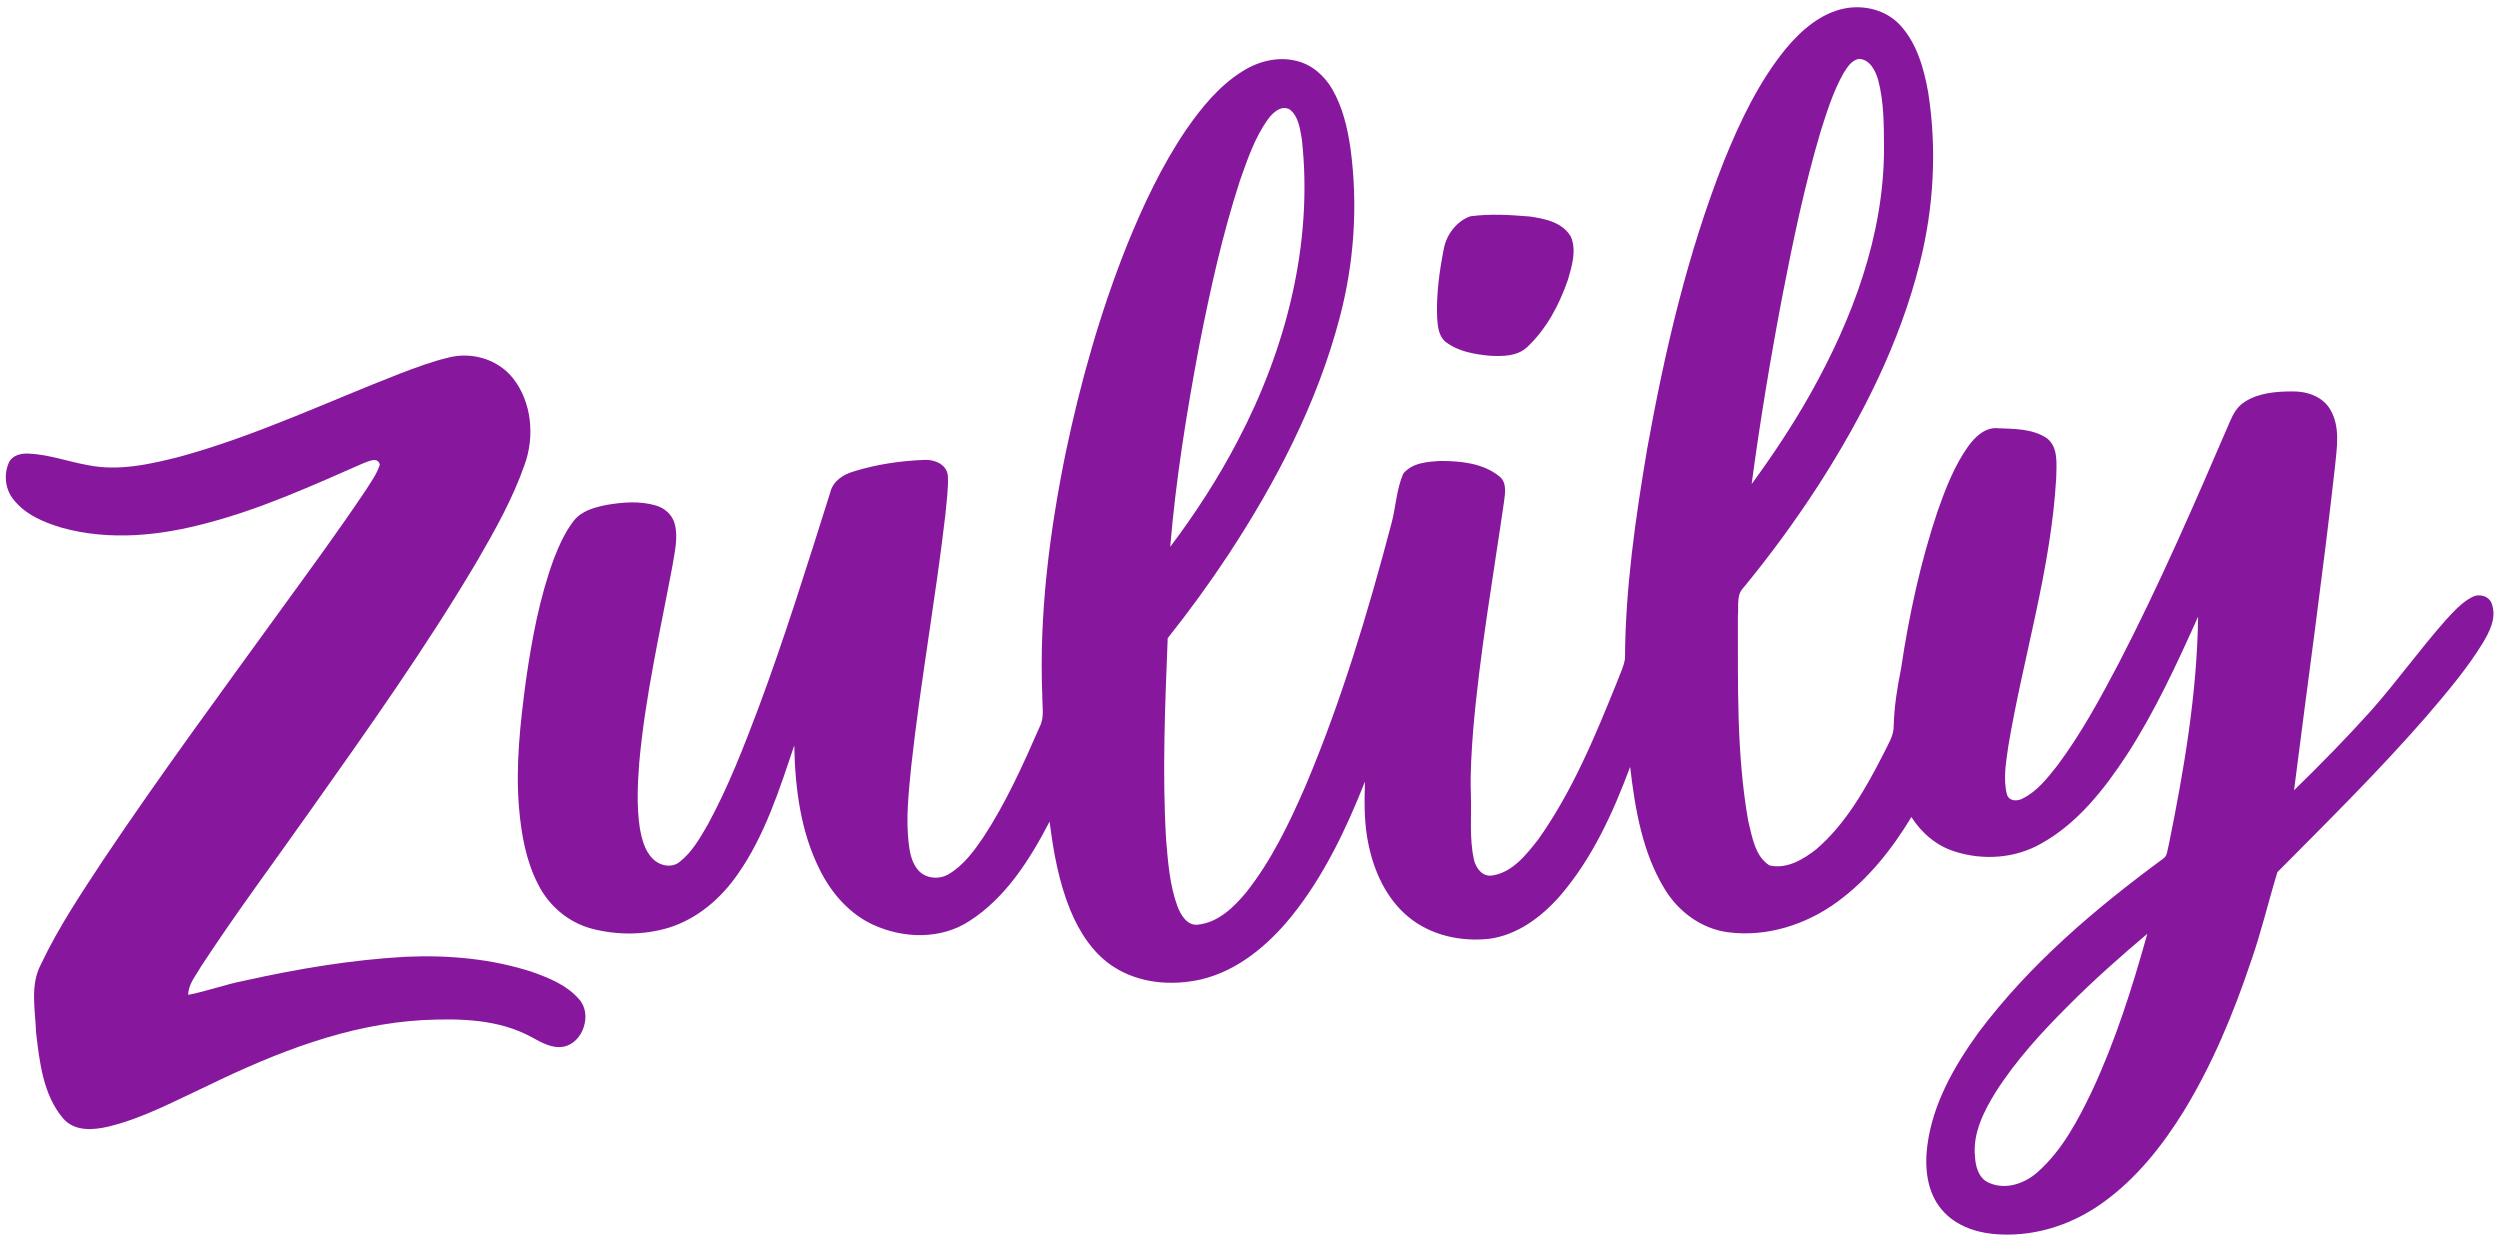 <svg width="183" height="91" viewBox="0 0 183 91" fill="none" xmlns="http://www.w3.org/2000/svg">
    <path d="M135.025 0.619C136.468 0.337 138.074 0.73 139.1 1.852C140.323 3.182 140.831 5.015 141.145 6.774C141.793 10.927 141.553 15.212 140.523 19.279C139.051 25.136 136.298 30.568 133.065 35.586C131.389 38.167 129.572 40.65 127.622 43.017C127.078 43.562 127.285 44.409 127.214 45.108C127.227 50.108 127.098 55.159 127.971 60.099C128.258 61.246 128.457 62.674 129.522 63.346C130.768 63.646 132.003 62.917 132.963 62.156C135.132 60.282 136.58 57.707 137.882 55.159C138.188 54.507 138.632 53.872 138.62 53.116C138.658 51.702 138.883 50.305 139.161 48.922C139.743 45.017 140.582 41.141 141.838 37.403C142.416 35.765 143.051 34.115 144.053 32.697C144.57 31.975 145.315 31.254 146.258 31.347C147.465 31.398 148.782 31.377 149.833 32.08C150.696 32.748 150.528 34 150.515 34.978C150.135 41.667 148.1 48.085 147.002 54.655C146.847 55.796 146.619 56.982 146.9 58.12C147.034 58.661 147.66 58.673 148.062 58.449C149.13 57.921 149.889 56.935 150.619 56.01C152.346 53.689 153.736 51.129 155.085 48.564C158.078 42.791 160.667 36.809 163.242 30.831C163.473 30.282 163.788 29.742 164.3 29.425C165.336 28.749 166.613 28.656 167.809 28.652C168.858 28.638 170.018 29.012 170.583 29.99C171.327 31.262 171.055 32.797 170.917 34.191C170.033 42.091 168.918 49.961 167.924 57.847C169.859 55.965 171.75 54.033 173.561 52.023C175.458 49.879 177.13 47.537 179.027 45.393C179.614 44.756 180.21 44.082 180.988 43.691C181.506 43.426 182.26 43.642 182.418 44.261C182.74 45.233 182.252 46.205 181.77 47.019C180.572 48.985 179.074 50.728 177.591 52.465C174.135 56.429 170.398 60.12 166.706 63.84C166.042 66.01 165.521 68.243 164.765 70.391C163.488 74.195 161.938 77.925 159.851 81.338C158.292 83.864 156.404 86.234 154.016 87.97C151.832 89.575 149.152 90.486 146.462 90.362C144.88 90.307 143.195 89.814 142.131 88.538C141.054 87.27 140.869 85.477 141.079 83.868C141.473 80.782 143.057 78.03 144.829 75.576C148.587 70.562 153.389 66.501 158.365 62.839C158.675 62.627 158.645 62.187 158.751 61.86C159.869 56.355 160.827 50.775 160.901 45.138C159.346 48.597 157.753 52.058 155.696 55.237C154.027 57.787 152.066 60.282 149.394 61.76C147.497 62.834 145.184 62.993 143.129 62.343C141.793 61.943 140.672 60.995 139.913 59.807C138.479 62.191 136.704 64.409 134.467 66.032C132.17 67.707 129.279 68.615 126.465 68.237C124.544 67.98 122.839 66.727 121.834 65.042C120.217 62.378 119.684 59.207 119.327 56.135C118.067 59.513 116.536 62.867 114.182 65.591C112.835 67.126 111.079 68.431 109.046 68.716C106.953 68.953 104.704 68.478 103.051 67.08C101.496 65.781 100.591 63.823 100.179 61.836C99.848 60.321 99.867 58.757 99.914 57.214C98.539 60.691 96.908 64.113 94.579 67.025C92.844 69.174 90.611 71.059 87.914 71.694C85.779 72.177 83.406 71.992 81.522 70.773C80.028 69.82 79.02 68.248 78.342 66.61C77.503 64.553 77.106 62.339 76.831 60.136C75.385 62.921 73.62 65.716 70.964 67.417C68.865 68.788 66.132 68.71 63.914 67.691C62.197 66.902 60.872 65.401 60.024 63.696C58.603 60.895 58.198 57.684 58.14 54.561C57.051 57.81 55.988 61.147 54.021 63.965C52.779 65.769 51.035 67.263 48.959 67.906C47.115 68.465 45.121 68.461 43.266 67.964C41.601 67.51 40.169 66.302 39.385 64.725C38.497 63.003 38.155 61.047 37.992 59.125C37.733 56.014 38.089 52.898 38.497 49.82C38.931 46.799 39.489 43.772 40.541 40.909C40.921 39.927 41.359 38.953 41.998 38.12C42.593 37.368 43.564 37.13 44.447 36.951C45.613 36.758 46.837 36.661 47.988 36.996C48.643 37.175 49.229 37.682 49.397 38.377C49.647 39.37 49.386 40.397 49.229 41.384C48.335 46.176 47.232 50.94 46.794 55.81C46.673 57.401 46.595 59.016 46.833 60.601C46.977 61.417 47.196 62.29 47.799 62.882C48.307 63.379 49.18 63.566 49.758 63.085C50.663 62.374 51.247 61.336 51.82 60.342C53.295 57.635 54.418 54.742 55.508 51.854C57.448 46.659 59.094 41.357 60.768 36.069C60.957 35.231 61.703 34.744 62.457 34.52C64.145 33.992 65.911 33.731 67.672 33.663C68.377 33.63 69.28 33.967 69.382 34.791C69.437 35.761 69.28 36.729 69.199 37.695C68.485 43.821 67.387 49.892 66.709 56.022C66.523 57.962 66.282 59.923 66.535 61.867C66.62 62.557 66.797 63.293 67.3 63.792C67.888 64.351 68.834 64.382 69.501 63.953C70.55 63.315 71.3 62.288 71.988 61.277C73.641 58.753 74.892 55.979 76.101 53.208C76.468 52.512 76.288 51.706 76.296 50.954C76.056 44.957 76.821 38.967 78.015 33.11C79.1 27.945 80.541 22.847 82.492 17.956C83.682 15.019 85.04 12.134 86.811 9.517C87.95 7.871 89.248 6.275 90.947 5.22C92.109 4.48 93.543 4.119 94.89 4.456C96.013 4.713 96.95 5.539 97.53 6.544C98.28 7.847 98.633 9.345 98.851 10.831C99.417 14.988 99.13 19.254 98.053 23.297C96.413 29.524 93.411 35.278 89.919 40.597C88.528 42.705 87.041 44.744 85.475 46.715C85.286 51.632 85.067 56.558 85.36 61.474C85.498 63.114 85.619 64.791 86.189 66.343C86.435 66.992 86.913 67.785 87.697 67.683C89.165 67.528 90.318 66.417 91.23 65.309C93.069 62.985 94.371 60.274 95.555 57.553C98.186 51.336 100.135 44.836 101.861 38.297C102.176 37.097 102.223 35.812 102.72 34.67C103.378 33.864 104.511 33.794 105.46 33.743C106.926 33.743 108.536 33.901 109.734 34.855C110.318 35.294 110.178 36.086 110.095 36.723C109.29 42.298 108.313 47.851 107.833 53.47C107.718 55.029 107.608 56.591 107.669 58.153C107.72 59.729 107.55 61.332 107.884 62.886C108.015 63.527 108.513 64.207 109.224 64.086C110.699 63.872 111.71 62.578 112.593 61.456C115.098 57.929 116.774 53.874 118.392 49.857C118.588 49.31 118.875 48.784 118.949 48.2C118.977 43.038 119.72 37.913 120.576 32.839C121.868 25.675 123.527 18.541 126.199 11.778C127.376 8.872 128.744 5.995 130.72 3.568C131.85 2.212 133.277 0.97 135.025 0.619ZM134.938 5.37C134.184 6.714 133.717 8.202 133.256 9.672C132.098 13.576 131.265 17.569 130.488 21.567C129.609 26.168 128.842 30.792 128.219 35.436C129.772 33.315 131.232 31.119 132.525 28.819C135.591 23.358 137.914 17.226 137.91 10.837C137.897 9.178 137.912 7.485 137.487 5.872C137.292 5.175 136.865 4.324 136.058 4.312C135.525 4.417 135.21 4.933 134.938 5.37ZM92.831 8.706C91.858 10.052 91.313 11.663 90.762 13.227C89.481 17.158 88.591 21.209 87.79 25.266C86.866 30.151 86.074 35.07 85.66 40.029C87.493 37.596 89.161 35.025 90.578 32.312C94.115 25.605 96.139 17.867 95.298 10.21C95.16 9.439 95.06 8.51 94.399 8.007C93.789 7.676 93.184 8.233 92.831 8.706ZM151.412 73.601C149.455 75.552 147.565 77.613 146.065 79.968C145.209 81.365 144.398 82.952 144.568 84.66C144.608 85.389 144.837 86.24 145.547 86.561C146.785 87.146 148.232 86.645 149.203 85.753C150.972 84.168 152.111 81.996 153.137 79.859C154.857 76.176 156.09 72.274 157.183 68.352C155.199 70.029 153.251 71.754 151.412 73.601Z" fill="#87179D"/>
    <path d="M107.623 15.835C109.061 15.636 110.535 15.73 111.981 15.849C113.08 16.007 114.386 16.268 114.996 17.339C115.408 18.336 115.068 19.458 114.783 20.446C114.157 22.279 113.218 24.053 111.82 25.377C111.083 26.1 109.989 26.088 109.04 26.04C107.926 25.929 106.75 25.738 105.83 25.033C105.309 24.626 105.241 23.897 105.199 23.276C105.127 21.575 105.358 19.877 105.687 18.213C105.885 17.156 106.628 16.192 107.623 15.835Z" fill="#87179D"/>
    <path d="M32.811 26.18C34.497 25.734 36.418 26.275 37.541 27.676C38.924 29.415 39.158 31.951 38.397 34.024C37.541 36.486 36.26 38.761 34.965 41.003C31.194 47.382 26.907 53.414 22.637 59.444C19.984 63.206 17.231 66.897 14.71 70.755C14.344 71.408 13.782 72.029 13.779 72.824C15.182 72.549 16.535 72.045 17.943 71.774C21.811 70.915 25.733 70.257 29.69 70.036C32.819 69.896 35.999 70.177 38.994 71.158C40.214 71.599 41.493 72.113 42.376 73.129C43.394 74.234 42.676 76.367 41.231 76.62C40.388 76.764 39.625 76.302 38.909 75.917C36.503 74.598 33.682 74.544 31.024 74.666C25.467 74.959 20.195 77.046 15.215 79.466C12.843 80.562 10.515 81.836 7.972 82.457C6.846 82.728 5.455 82.847 4.613 81.858C3.164 80.147 2.895 77.761 2.642 75.591C2.585 73.922 2.179 72.111 3.007 70.568C4.292 67.851 5.973 65.362 7.613 62.865C11.816 56.597 16.294 50.533 20.711 44.429C22.767 41.595 24.841 38.774 26.79 35.858C27.164 35.266 27.589 34.69 27.804 34.012C27.651 33.4 26.95 33.788 26.574 33.919C22.878 35.539 19.183 37.22 15.279 38.254C11.778 39.213 8.027 39.614 4.49 38.62C3.192 38.229 1.843 37.666 0.974 36.548C0.384 35.818 0.265 34.742 0.641 33.883C0.889 33.309 1.563 33.175 2.111 33.204C3.575 33.27 4.972 33.786 6.406 34.043C8.69 34.511 11.016 33.981 13.235 33.41C18.748 31.891 23.948 29.421 29.274 27.349C30.436 26.912 31.602 26.464 32.811 26.18Z" fill="#87179D"/>
</svg>
